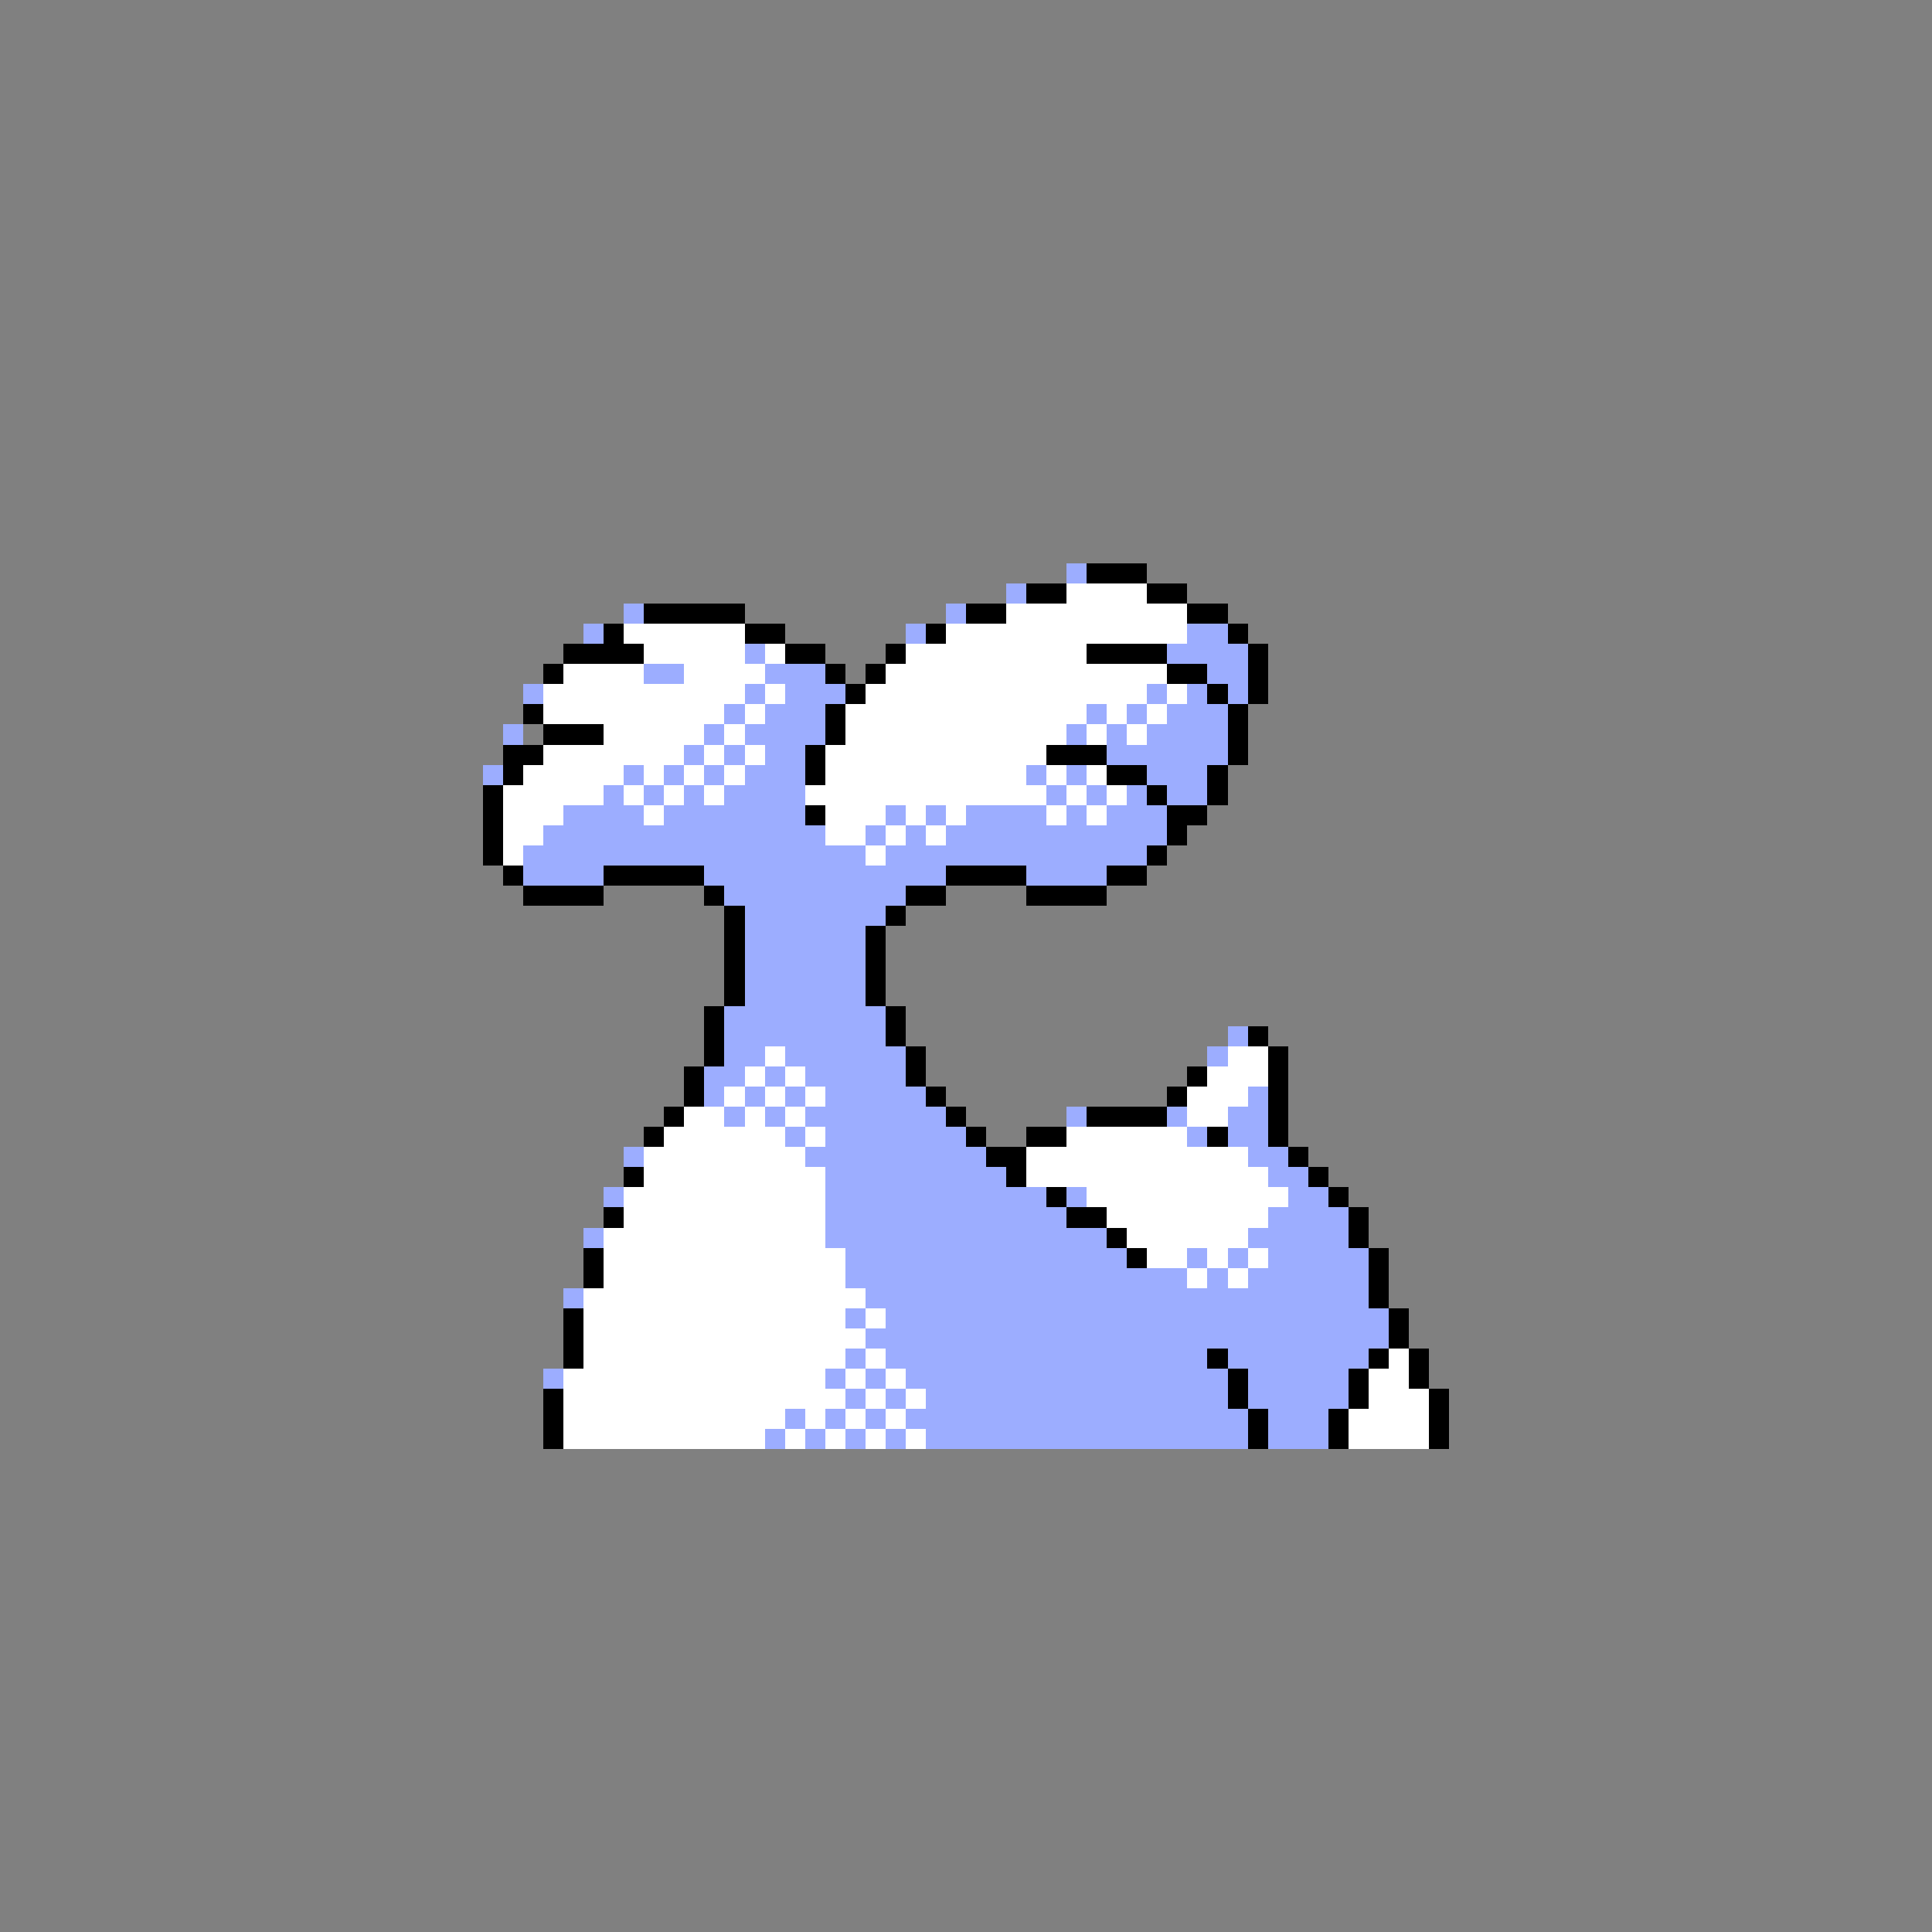 <svg xmlns="http://www.w3.org/2000/svg" viewBox="0 -0.5 96 96" shape-rendering="crispEdges">
<rect x="0" y="-0.5" width="96" height="96" fill="#808080" stroke="none"/>
<path stroke="#9cadff" d="M53 28h1M50 29h1M31 30h1M47 30h1M29 31h1M45 31h1M59 31h2M37 32h1M58 32h4M32 33h2M38 33h3M60 33h2M26 34h1M37 34h1M39 34h3M57 34h1M59 34h1M61 34h1M36 35h1M38 35h3M54 35h1M56 35h1M58 35h3M25 36h1M35 36h1M37 36h4M53 36h1M55 36h1M57 36h4M34 37h1M36 37h1M38 37h2M55 37h6M24 38h1M31 38h1M33 38h1M35 38h1M37 38h3M51 38h1M53 38h1M57 38h3M30 39h1M32 39h1M34 39h1M36 39h4M52 39h1M54 39h1M56 39h1M58 39h2M28 40h4M33 40h7M44 40h1M46 40h1M48 40h4M53 40h1M55 40h3M27 41h14M43 41h1M45 41h1M47 41h11M26 42h17M44 42h13M26 43h4M35 43h12M51 43h4M36 44h9M37 45h7M37 46h6M37 47h6M37 48h6M37 49h6M36 50h8M36 51h8M61 51h1M36 52h2M39 52h6M60 52h1M35 53h2M38 53h1M40 53h5M35 54h1M37 54h1M39 54h1M41 54h5M62 54h1M36 55h1M38 55h1M40 55h7M53 55h1M58 55h1M61 55h2M39 56h1M41 56h7M59 56h1M61 56h2M31 57h1M40 57h9M62 57h2M41 58h9M63 58h2M30 59h1M41 59h11M53 59h1M64 59h2M41 60h12M63 60h4M29 61h1M41 61h14M62 61h5M42 62h14M59 62h1M61 62h1M63 62h5M42 63h17M60 63h1M62 63h6M28 64h1M43 64h25M42 65h1M44 65h25M43 66h26M42 67h1M44 67h16M61 67h7M27 68h1M41 68h1M43 68h1M45 68h16M62 68h5M42 69h1M44 69h1M46 69h15M62 69h5M39 70h1M41 70h1M43 70h1M45 70h17M63 70h3M38 71h1M40 71h1M42 71h1M44 71h1M46 71h16M63 71h3" />
<path stroke="#000000" d="M54 28h3M51 29h2M57 29h2M32 30h5M48 30h2M59 30h2M30 31h1M37 31h2M46 31h1M61 31h1M28 32h4M39 32h2M44 32h1M54 32h4M62 32h1M27 33h1M41 33h1M43 33h1M58 33h2M62 33h1M42 34h1M60 34h1M62 34h1M26 35h1M41 35h1M61 35h1M27 36h3M41 36h1M61 36h1M25 37h2M40 37h1M52 37h3M61 37h1M25 38h1M40 38h1M55 38h2M60 38h1M24 39h1M57 39h1M60 39h1M24 40h1M40 40h1M58 40h2M24 41h1M58 41h1M24 42h1M57 42h1M25 43h1M30 43h5M47 43h4M55 43h2M26 44h4M35 44h1M45 44h2M51 44h4M36 45h1M44 45h1M36 46h1M43 46h1M36 47h1M43 47h1M36 48h1M43 48h1M36 49h1M43 49h1M35 50h1M44 50h1M35 51h1M44 51h1M62 51h1M35 52h1M45 52h1M63 52h1M34 53h1M45 53h1M59 53h1M63 53h1M34 54h1M46 54h1M58 54h1M63 54h1M33 55h1M47 55h1M54 55h4M63 55h1M32 56h1M48 56h1M51 56h2M60 56h1M63 56h1M49 57h2M64 57h1M31 58h1M50 58h1M65 58h1M52 59h1M66 59h1M30 60h1M53 60h2M67 60h1M55 61h1M67 61h1M29 62h1M56 62h1M68 62h1M29 63h1M68 63h1M68 64h1M28 65h1M69 65h1M28 66h1M69 66h1M28 67h1M60 67h1M68 67h1M70 67h1M61 68h1M67 68h1M70 68h1M27 69h1M61 69h1M67 69h1M71 69h1M27 70h1M62 70h1M66 70h1M71 70h1M27 71h1M62 71h1M66 71h1M71 71h1" />
<path stroke="#ffffff" d="M53 29h4M50 30h9M31 31h6M47 31h12M32 32h5M38 32h1M45 32h9M28 33h4M34 33h4M44 33h14M27 34h10M38 34h1M43 34h14M58 34h1M27 35h9M37 35h1M42 35h12M55 35h1M57 35h1M30 36h5M36 36h1M42 36h11M54 36h1M56 36h1M27 37h7M35 37h1M37 37h1M41 37h11M26 38h5M32 38h1M34 38h1M36 38h1M41 38h10M52 38h1M54 38h1M25 39h5M31 39h1M33 39h1M35 39h1M40 39h12M53 39h1M55 39h1M25 40h3M32 40h1M41 40h3M45 40h1M47 40h1M52 40h1M54 40h1M25 41h2M41 41h2M44 41h1M46 41h1M25 42h1M43 42h1M38 52h1M61 52h2M37 53h1M39 53h1M60 53h3M36 54h1M38 54h1M40 54h1M59 54h3M34 55h2M37 55h1M39 55h1M59 55h2M33 56h6M40 56h1M53 56h6M32 57h8M51 57h11M32 58h9M51 58h12M31 59h10M54 59h10M31 60h10M55 60h8M30 61h11M56 61h6M30 62h12M57 62h2M60 62h1M62 62h1M30 63h12M59 63h1M61 63h1M29 64h14M29 65h13M43 65h1M29 66h14M29 67h13M43 67h1M69 67h1M28 68h13M42 68h1M44 68h1M68 68h2M28 69h14M43 69h1M45 69h1M68 69h3M28 70h11M40 70h1M42 70h1M44 70h1M67 70h4M28 71h10M39 71h1M41 71h1M43 71h1M45 71h1M67 71h4" />
</svg>